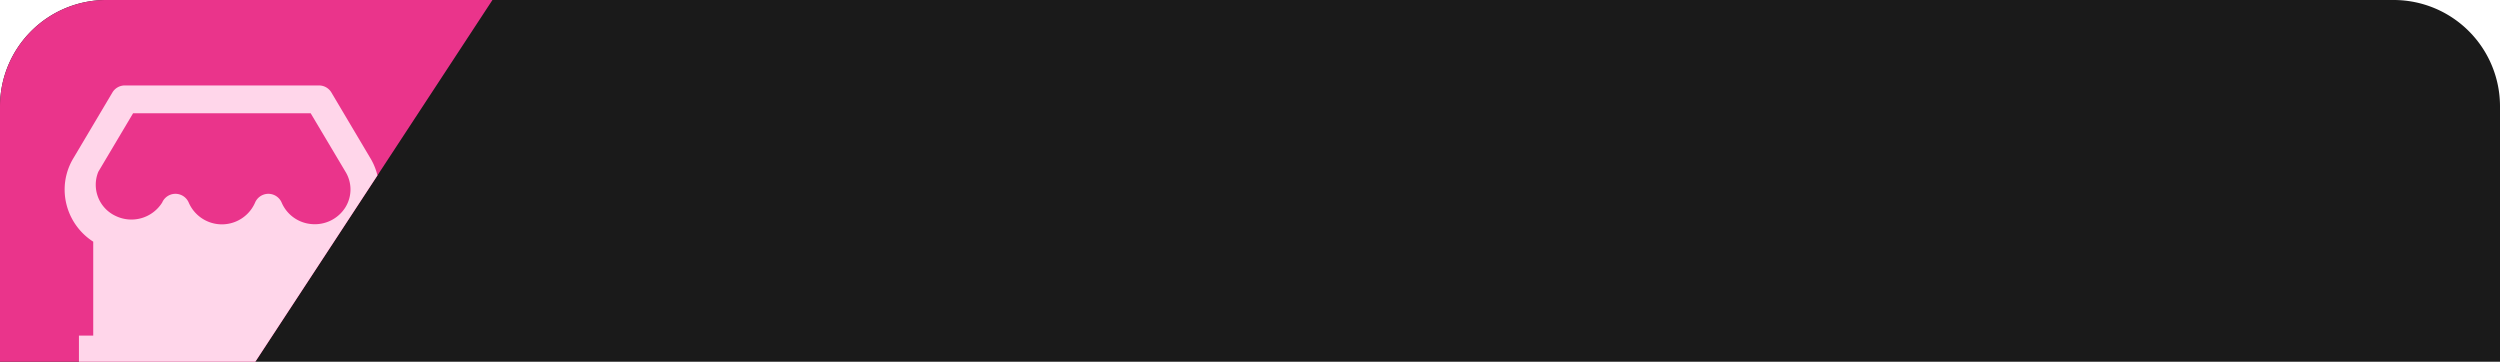 <svg xmlns="http://www.w3.org/2000/svg" xmlns:xlink="http://www.w3.org/1999/xlink" width="235" height="34" viewBox="0 0 235 34">
  <defs>
    <style>
      .cls-1 {
        fill: #ea348b;
      }

      .cls-2 {
        fill: #1a1a1a;
      }

      .cls-3 {
        clip-path: url(#clip-path);
      }

      .cls-4 {
        fill: none;
      }

      .cls-5 {
        fill: #ffd6ea;
      }
    </style>
    <clipPath id="clip-path">
      <path id="패스_255" data-name="패스 255" class="cls-1" d="M10,0H46.29L24,34H0V10A10,10,0,0,1,10,0Z" transform="translate(29 492)"/>
    </clipPath>
  </defs>
  <g id="그룹_349" data-name="그룹 349" transform="translate(-976 -721)">
    <path id="사각형_285" data-name="사각형 285" class="cls-2" d="M10,0H225a10,10,0,0,1,10,10V34a0,0,0,0,1,0,0H0a0,0,0,0,1,0,0V10A10,10,0,0,1,10,0Z" transform="translate(976 721)"/>
    <path id="패스_252" data-name="패스 252" class="cls-1" d="M10,0H46.29L24,34H0V10A10,10,0,0,1,10,0Z" transform="translate(976 721)"/>
    <g id="마스크_그룹_22" data-name="마스크 그룹 22" class="cls-3" transform="translate(947 229)">
      <g id="store-2-fill" transform="translate(33.357 496.595)">
        <path id="패스_253" data-name="패스 253" class="cls-4" d="M0,0H33V33H0Z"/>
        <path id="패스_254" data-name="패스 254" class="cls-5" d="M29.22,25.512v2.612H2.344V25.512H3.688V16.685A5.831,5.831,0,0,1,1,11.8a5.711,5.711,0,0,1,.851-3.008L5.495,2.653A1.351,1.351,0,0,1,6.659,2H24.906a1.351,1.351,0,0,1,1.164.653L29.7,8.769a5.774,5.774,0,0,1-1.825,7.916v8.828ZM7.435,4.612l-3.269,5.5a3.228,3.228,0,0,0,1.621,4.15,3.412,3.412,0,0,0,4.381-1.256,1.358,1.358,0,0,1,2.494,0,3.4,3.4,0,0,0,6.241,0,1.358,1.358,0,0,1,2.494,0,3.352,3.352,0,0,0,2.826,2.025,3.39,3.39,0,0,0,3.139-1.528,3.188,3.188,0,0,0,.025-3.412L24.127,4.612H7.437Z" transform="translate(0.719 1.438)"/>
      </g>
    </g>
  </g>
</svg>
